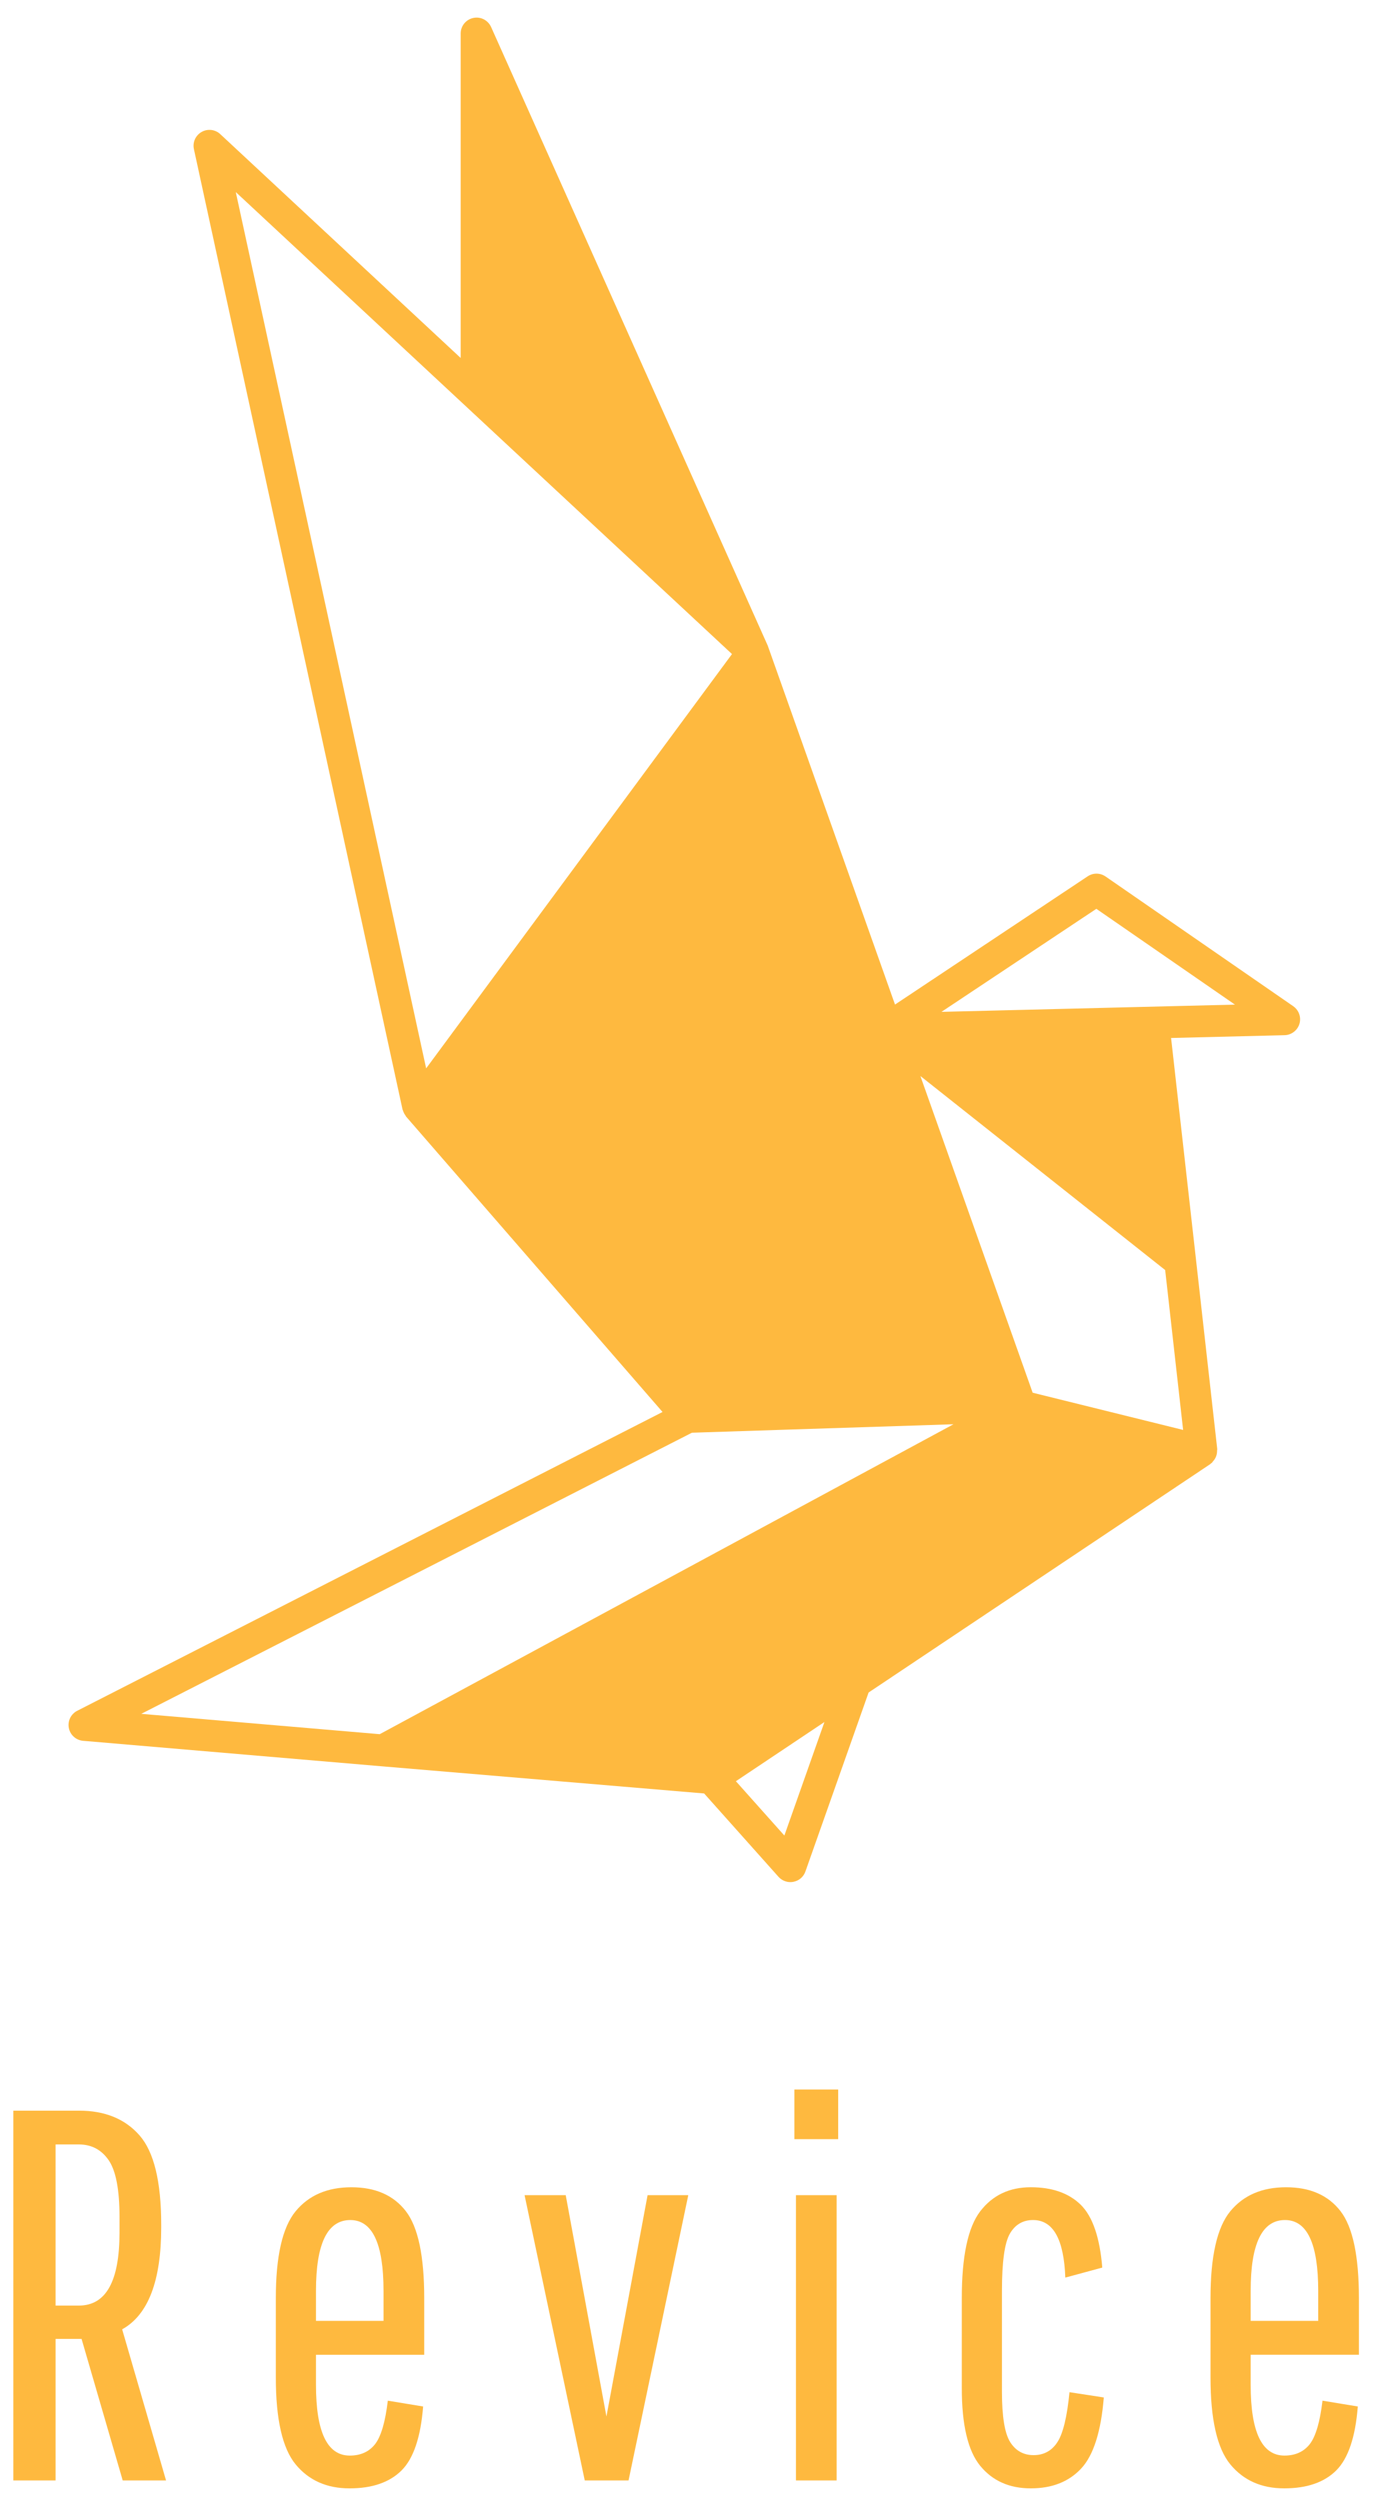 <svg width="180" height="325" xmlns="http://www.w3.org/2000/svg">

 <g>
  <title>Layer 1</title>
  <path id="svg_1" d="m7.23,322.466l-5.494,0l0,-48.076l8.528,0q5.079,0 7.898,3.234q2.804,3.219 2.804,11.604l0,0l0,0.343q0,10.431 -5.079,13.249l0,0l5.709,19.645l-5.637,0l-5.351,-18.4l-3.377,0l0,18.4zm8.313,-32.208l0,0l0,-2.06q0,-5.294 -1.402,-7.354q-1.417,-2.06 -3.878,-2.06l0,0l-3.033,0l0,20.947l3.033,0q5.28,0 5.28,-9.472zm39.488,22.593q-0.472,5.981 -2.804,8.313q-2.347,2.332 -6.768,2.332q-4.436,0 -7.011,-3.119q-2.575,-3.134 -2.575,-11.303l0,0l0,-10.302q0,-8.17 2.575,-11.303q2.575,-3.119 7.254,-3.119q4.664,0 7.068,3.091q2.404,3.091 2.404,11.332l0,0l0,7.354l-14.079,0l0,3.906q0,9.2 4.393,9.2l0,0q2.132,0 3.305,-1.502q1.159,-1.517 1.645,-5.637l0,0l4.593,0.758zm-13.936,-15.038l0,0l0,3.906l8.785,0l0,-3.906q0,-9.2 -4.321,-9.2l0,0q-4.464,0 -4.464,9.2zm27.131,-12.434l5.351,0l5.294,28.774l5.351,-28.774l5.294,0l-7.769,37.087l-5.695,0l-7.827,-37.087zm40.587,37.087l-5.294,0l0,-37.087l5.294,0l0,37.087zm0.2,-44.37l-5.695,0l0,-6.453l5.695,0l0,6.453zm34.546,33.581q-0.544,6.668 -2.947,9.243q-2.404,2.575 -6.553,2.575q-4.164,0 -6.567,-2.919q-2.404,-2.919 -2.404,-10.13l0,0l0,-11.676q0,-8.17 2.404,-11.303q2.404,-3.119 6.567,-3.119q4.149,0 6.482,2.261q2.332,2.275 2.819,8.184l0,0l-4.808,1.302q-0.272,-7.483 -4.192,-7.483l0,0q-1.989,0 -3.019,1.774q-1.03,1.789 -1.03,7.426l0,0l0,13.121q0,4.808 1.059,6.525q1.073,1.717 3.062,1.717q1.989,0 3.091,-1.688q1.102,-1.688 1.574,-6.496l0,0l4.464,0.687zm33.035,1.173q-0.472,5.981 -2.804,8.313q-2.347,2.332 -6.768,2.332q-4.436,0 -7.011,-3.119q-2.575,-3.134 -2.575,-11.303l0,0l0,-10.302q0,-8.17 2.575,-11.303q2.575,-3.119 7.254,-3.119q4.664,0 7.068,3.091q2.404,3.091 2.404,11.332l0,0l0,7.354l-14.079,0l0,3.906q0,9.2 4.393,9.2l0,0q2.132,0 3.305,-1.502q1.159,-1.517 1.645,-5.637l0,0l4.593,0.758zm-13.936,-15.038l0,0l0,3.906l8.785,0l0,-3.906q0,-9.2 -4.321,-9.2l0,0q-4.464,0 -4.464,9.2z" data-uid="o_elh0e5khe_6" name="Revice" letter-spacing="6" font-style="normal" font-weight="400" font-family="Pathway Gothic One" font-size="48" font-scale="contain" offset="0.5" text-anchor="middle" space="preserve" fill="#feb93f" text="Revice"/>
  <g id="svg_3" data-uid="o_elh0e5khe_8" transform="matrix(2.759 0 0 2.759 118.244 60.713)" fill="#feb93f">
   <path id="svg_4" data-uid="o_elh0e5khe_9" fill="#feb93f" d="m18.105,25.407l-8.848,-6.113c-0.254,-0.175 -0.586,-0.178 -0.842,-0.007l-9.082,6.042l-6,-16.914l-13.04,-29.147c-0.146,-0.322 -0.496,-0.503 -0.841,-0.427c-0.347,0.074 -0.594,0.38 -0.594,0.733l0,15.288l-11.331,-10.546c-0.24,-0.224 -0.596,-0.267 -0.882,-0.103c-0.285,0.162 -0.432,0.49 -0.361,0.811l9.834,45.249c0.003,0.015 0.012,0.026 0.016,0.04c0.007,0.026 0.018,0.051 0.028,0.077c0.025,0.063 0.058,0.121 0.099,0.175c0.01,0.013 0.013,0.028 0.023,0.041l12.09,13.921l-27.591,14.079c-0.298,0.152 -0.46,0.483 -0.396,0.812c0.064,0.328 0.339,0.574 0.673,0.603l14.078,1.201c0.001,0 0.001,0 0.002,0l15.195,1.28l3.506,3.928c0.145,0.16 0.35,0.25 0.561,0.25c0.047,0 0.096,-0.005 0.145,-0.015c0.26,-0.051 0.475,-0.235 0.562,-0.485l2.979,-8.435l16.107,-10.763c0.018,-0.012 0.025,-0.029 0.043,-0.042c0.01,-0.009 0.025,-0.01 0.035,-0.019c0.018,-0.017 0.023,-0.041 0.041,-0.059c0.053,-0.057 0.096,-0.116 0.129,-0.185c0.016,-0.033 0.029,-0.065 0.041,-0.102c0.023,-0.076 0.031,-0.153 0.031,-0.234c0,-0.023 0.012,-0.045 0.008,-0.068l-1,-8.914l-1.176,-10.455l5.35,-0.132c0.324,-0.008 0.607,-0.225 0.701,-0.535c0.092,-0.309 -0.026,-0.645 -0.293,-0.83zm-6.037,12.432l0.846,7.534l-7.092,-1.754l-5.293,-14.923l11.539,9.143zm-20.42,-29.025l-14.417,19.522l-8.974,-41.291l23.391,21.769zm-1.888,36.69l12.33,-0.399l-27.047,14.604l-11.241,-0.959l25.958,-13.246zm4.357,18.981l-2.285,-2.56l4.174,-2.789l-1.889,5.349zm7.406,-38.812l7.301,-4.855l6.533,4.514l-13.834,0.341z"/>
  </g>
 </g>
</svg>